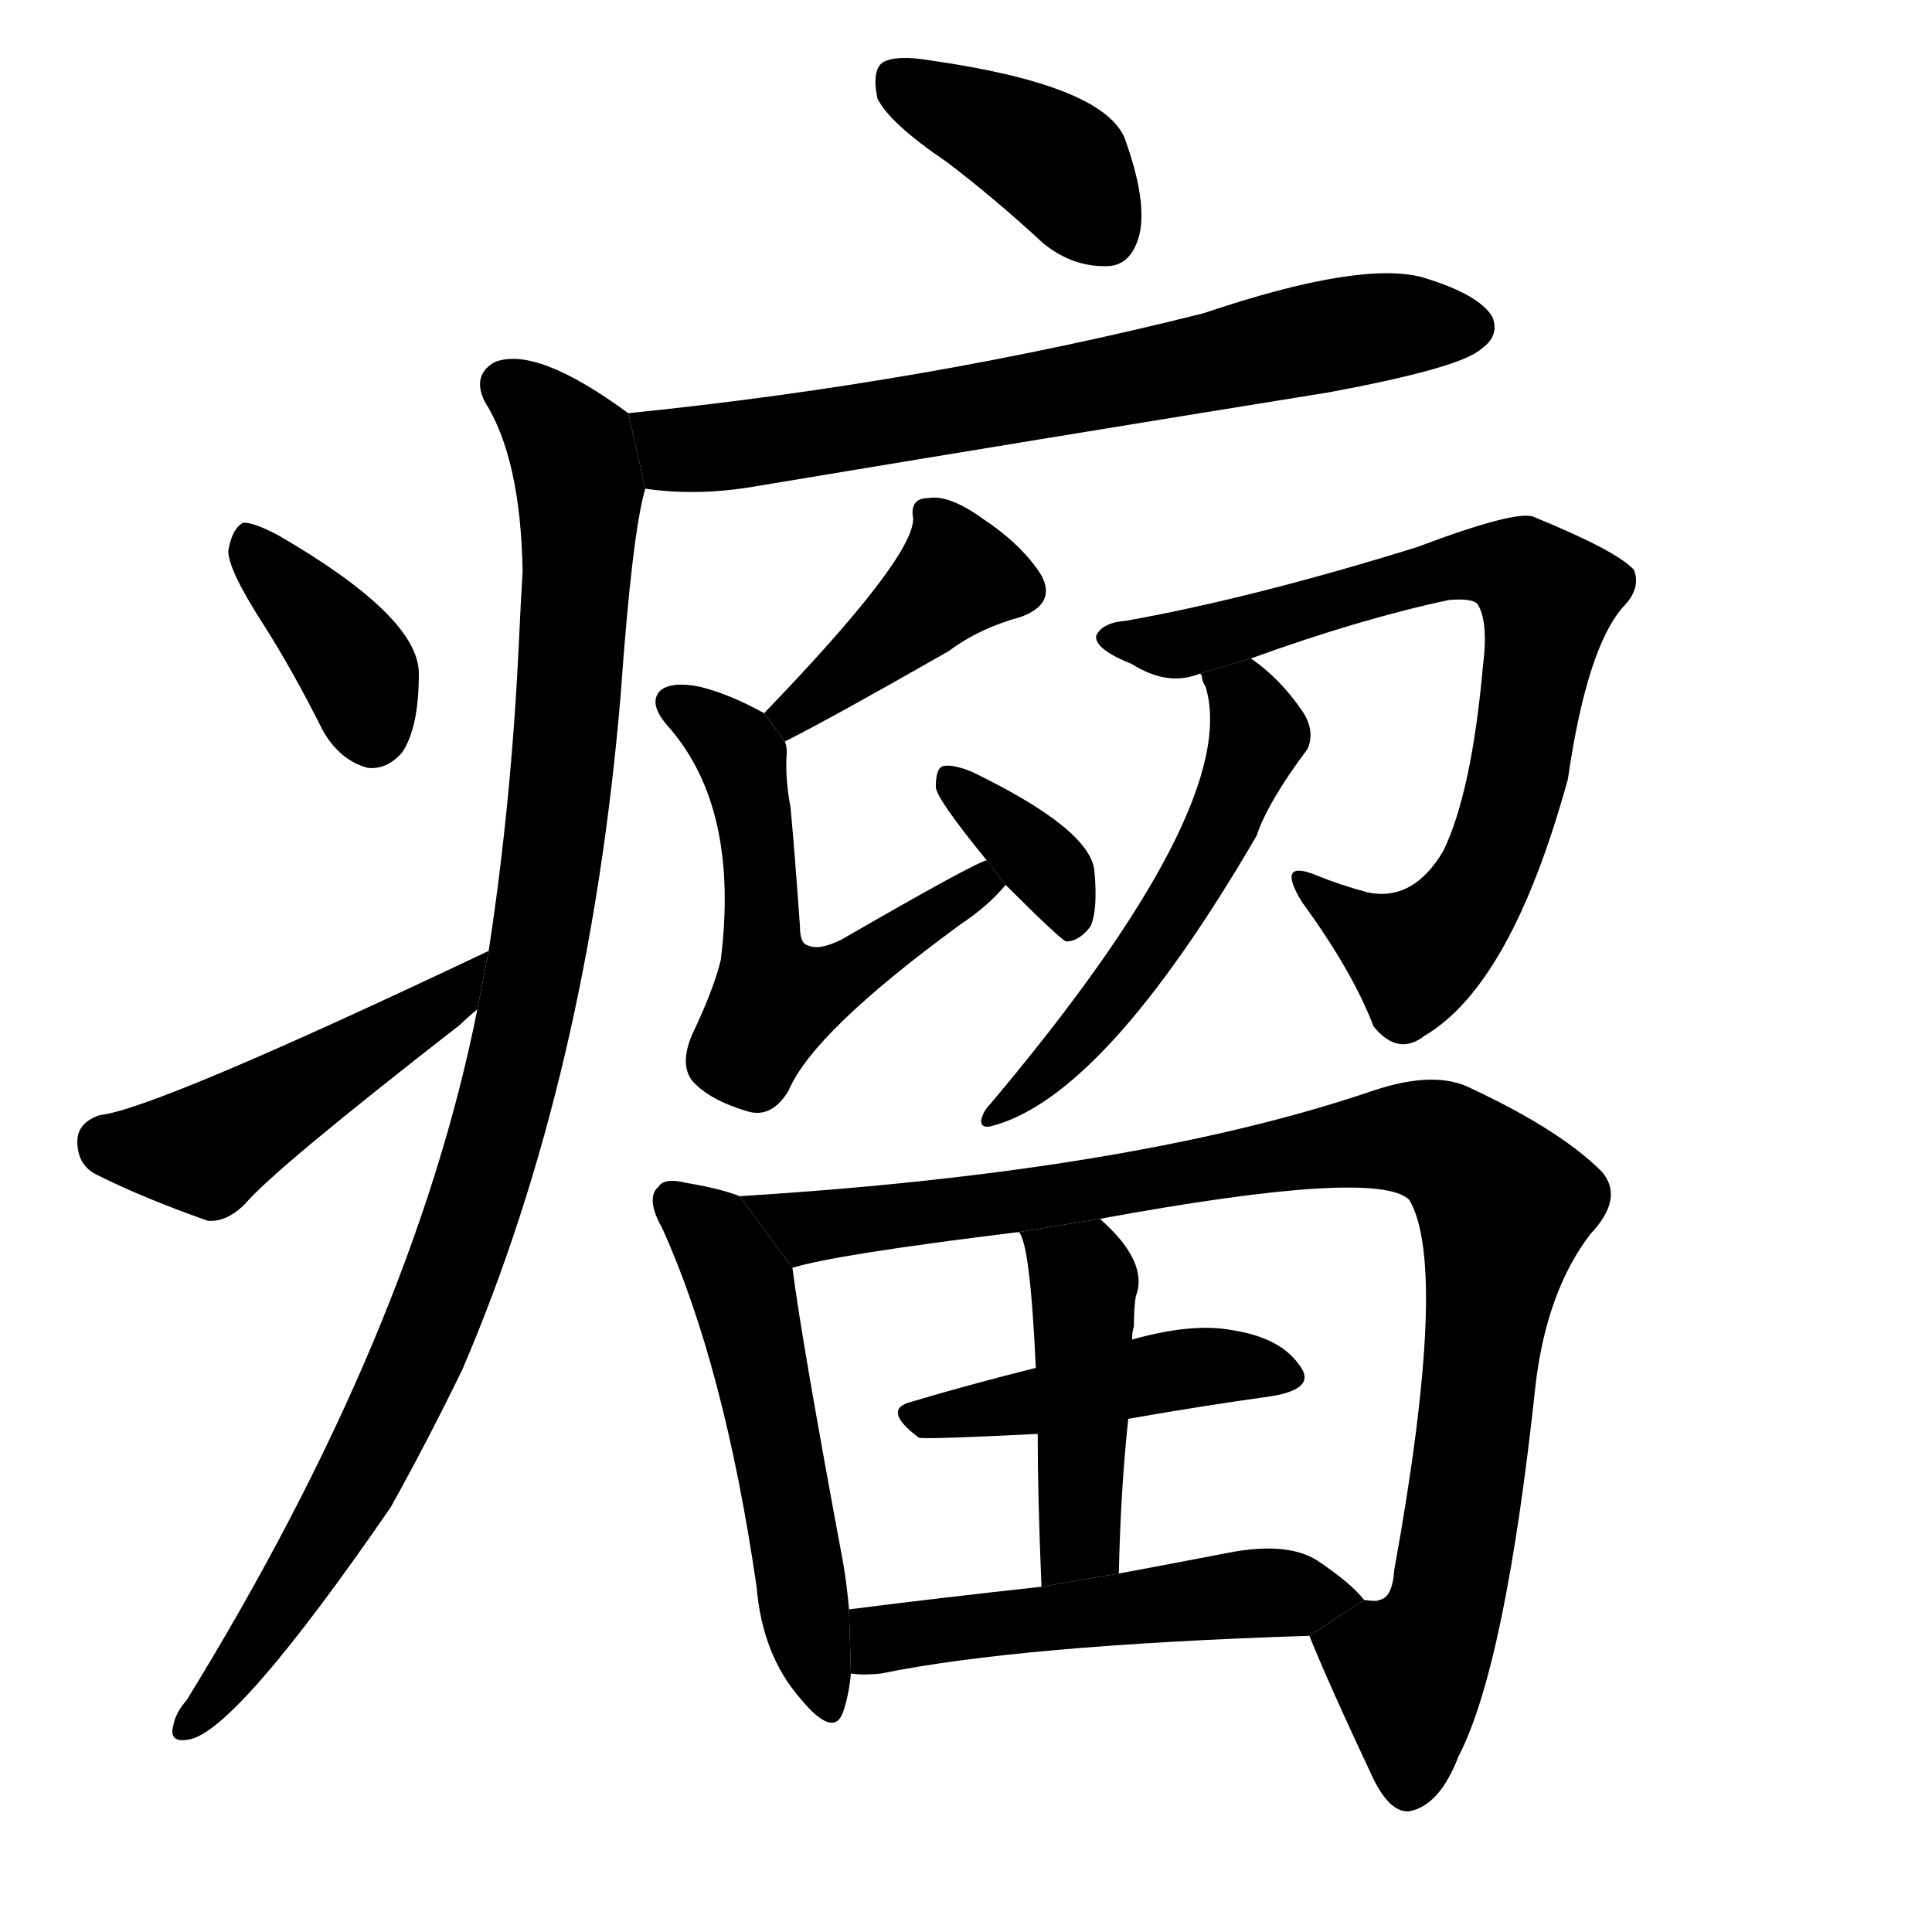 <svg version="1.1" viewBox="0 0 1024 1024" xmlns="http://www.w3.org/2000/svg">
  <g stroke="black" stroke-dasharray="1,1" stroke-width="1" transform="scale(4, 4)">
  </g>
  <g transform="scale(1, -1) translate(0, -900)">
    <style type="text/css">
      
        @keyframes keyframes0 {
          from {
            stroke: blue;
            stroke-dashoffset: 396;
            stroke-width: 128;
          }
          56% {
            animation-timing-function: step-end;
            stroke: blue;
            stroke-dashoffset: 0;
            stroke-width: 128;
          }
          to {
            stroke: black;
            stroke-width: 1024;
          }
        }
        #make-me-a-hanzi-animation-0 {
          animation: keyframes0 0.572s both;
          animation-delay: 0s;
          animation-timing-function: linear;
        }
      
        @keyframes keyframes1 {
          from {
            stroke: blue;
            stroke-dashoffset: 704;
            stroke-width: 128;
          }
          70% {
            animation-timing-function: step-end;
            stroke: blue;
            stroke-dashoffset: 0;
            stroke-width: 128;
          }
          to {
            stroke: black;
            stroke-width: 1024;
          }
        }
        #make-me-a-hanzi-animation-1 {
          animation: keyframes1 0.823s both;
          animation-delay: 0.572s;
          animation-timing-function: linear;
        }
      
        @keyframes keyframes2 {
          from {
            stroke: blue;
            stroke-dashoffset: 1027;
            stroke-width: 128;
          }
          77% {
            animation-timing-function: step-end;
            stroke: blue;
            stroke-dashoffset: 0;
            stroke-width: 128;
          }
          to {
            stroke: black;
            stroke-width: 1024;
          }
        }
        #make-me-a-hanzi-animation-2 {
          animation: keyframes2 1.086s both;
          animation-delay: 1.395s;
          animation-timing-function: linear;
        }
      
        @keyframes keyframes3 {
          from {
            stroke: blue;
            stroke-dashoffset: 380;
            stroke-width: 128;
          }
          55% {
            animation-timing-function: step-end;
            stroke: blue;
            stroke-dashoffset: 0;
            stroke-width: 128;
          }
          to {
            stroke: black;
            stroke-width: 1024;
          }
        }
        #make-me-a-hanzi-animation-3 {
          animation: keyframes3 0.559s both;
          animation-delay: 2.481s;
          animation-timing-function: linear;
        }
      
        @keyframes keyframes4 {
          from {
            stroke: blue;
            stroke-dashoffset: 469;
            stroke-width: 128;
          }
          60% {
            animation-timing-function: step-end;
            stroke: blue;
            stroke-dashoffset: 0;
            stroke-width: 128;
          }
          to {
            stroke: black;
            stroke-width: 1024;
          }
        }
        #make-me-a-hanzi-animation-4 {
          animation: keyframes4 0.632s both;
          animation-delay: 3.04s;
          animation-timing-function: linear;
        }
      
        @keyframes keyframes5 {
          from {
            stroke: blue;
            stroke-dashoffset: 412;
            stroke-width: 128;
          }
          57% {
            animation-timing-function: step-end;
            stroke: blue;
            stroke-dashoffset: 0;
            stroke-width: 128;
          }
          to {
            stroke: black;
            stroke-width: 1024;
          }
        }
        #make-me-a-hanzi-animation-5 {
          animation: keyframes5 0.585s both;
          animation-delay: 3.672s;
          animation-timing-function: linear;
        }
      
        @keyframes keyframes6 {
          from {
            stroke: blue;
            stroke-dashoffset: 567;
            stroke-width: 128;
          }
          65% {
            animation-timing-function: step-end;
            stroke: blue;
            stroke-dashoffset: 0;
            stroke-width: 128;
          }
          to {
            stroke: black;
            stroke-width: 1024;
          }
        }
        #make-me-a-hanzi-animation-6 {
          animation: keyframes6 0.711s both;
          animation-delay: 4.257s;
          animation-timing-function: linear;
        }
      
        @keyframes keyframes7 {
          from {
            stroke: blue;
            stroke-dashoffset: 357;
            stroke-width: 128;
          }
          54% {
            animation-timing-function: step-end;
            stroke: blue;
            stroke-dashoffset: 0;
            stroke-width: 128;
          }
          to {
            stroke: black;
            stroke-width: 1024;
          }
        }
        #make-me-a-hanzi-animation-7 {
          animation: keyframes7 0.541s both;
          animation-delay: 4.969s;
          animation-timing-function: linear;
        }
      
        @keyframes keyframes8 {
          from {
            stroke: blue;
            stroke-dashoffset: 780;
            stroke-width: 128;
          }
          72% {
            animation-timing-function: step-end;
            stroke: blue;
            stroke-dashoffset: 0;
            stroke-width: 128;
          }
          to {
            stroke: black;
            stroke-width: 1024;
          }
        }
        #make-me-a-hanzi-animation-8 {
          animation: keyframes8 0.885s both;
          animation-delay: 5.509s;
          animation-timing-function: linear;
        }
      
        @keyframes keyframes9 {
          from {
            stroke: blue;
            stroke-dashoffset: 546;
            stroke-width: 128;
          }
          64% {
            animation-timing-function: step-end;
            stroke: blue;
            stroke-dashoffset: 0;
            stroke-width: 128;
          }
          to {
            stroke: black;
            stroke-width: 1024;
          }
        }
        #make-me-a-hanzi-animation-9 {
          animation: keyframes9 0.694s both;
          animation-delay: 6.394s;
          animation-timing-function: linear;
        }
      
        @keyframes keyframes10 {
          from {
            stroke: blue;
            stroke-dashoffset: 537;
            stroke-width: 128;
          }
          64% {
            animation-timing-function: step-end;
            stroke: blue;
            stroke-dashoffset: 0;
            stroke-width: 128;
          }
          to {
            stroke: black;
            stroke-width: 1024;
          }
        }
        #make-me-a-hanzi-animation-10 {
          animation: keyframes10 0.687s both;
          animation-delay: 7.088s;
          animation-timing-function: linear;
        }
      
        @keyframes keyframes11 {
          from {
            stroke: blue;
            stroke-dashoffset: 985;
            stroke-width: 128;
          }
          76% {
            animation-timing-function: step-end;
            stroke: blue;
            stroke-dashoffset: 0;
            stroke-width: 128;
          }
          to {
            stroke: black;
            stroke-width: 1024;
          }
        }
        #make-me-a-hanzi-animation-11 {
          animation: keyframes11 1.052s both;
          animation-delay: 7.775s;
          animation-timing-function: linear;
        }
      
        @keyframes keyframes12 {
          from {
            stroke: blue;
            stroke-dashoffset: 454;
            stroke-width: 128;
          }
          60% {
            animation-timing-function: step-end;
            stroke: blue;
            stroke-dashoffset: 0;
            stroke-width: 128;
          }
          to {
            stroke: black;
            stroke-width: 1024;
          }
        }
        #make-me-a-hanzi-animation-12 {
          animation: keyframes12 0.619s both;
          animation-delay: 8.827s;
          animation-timing-function: linear;
        }
      
        @keyframes keyframes13 {
          from {
            stroke: blue;
            stroke-dashoffset: 454;
            stroke-width: 128;
          }
          60% {
            animation-timing-function: step-end;
            stroke: blue;
            stroke-dashoffset: 0;
            stroke-width: 128;
          }
          to {
            stroke: black;
            stroke-width: 1024;
          }
        }
        #make-me-a-hanzi-animation-13 {
          animation: keyframes13 0.619s both;
          animation-delay: 9.446s;
          animation-timing-function: linear;
        }
      
        @keyframes keyframes14 {
          from {
            stroke: blue;
            stroke-dashoffset: 523;
            stroke-width: 128;
          }
          63% {
            animation-timing-function: step-end;
            stroke: blue;
            stroke-dashoffset: 0;
            stroke-width: 128;
          }
          to {
            stroke: black;
            stroke-width: 1024;
          }
        }
        #make-me-a-hanzi-animation-14 {
          animation: keyframes14 0.676s both;
          animation-delay: 10.066s;
          animation-timing-function: linear;
        }
      
    </style>
    
      <path d="M 502 814 Q 527 795 553 771 Q 569 758 588 759 Q 600 760 604 776 Q 608 794 596 827 Q 584 855 493 868 Q 475 871 468 867 Q 462 863 465 848 Q 471 835 502 814 Z" fill="black"></path>
    
      <path d="M 342 641 Q 369 637 399 642 Q 549 667 704 692 Q 774 705 785 715 Q 795 722 791 732 Q 784 744 754 753 Q 721 762 638 734 Q 491 697 333 681 L 342 641 Z" fill="black"></path>
    
      <path d="M 253 365 Q 219 194 99 -1 Q 93 -8 92 -14 Q 89 -24 100 -22 Q 125 -18 207 101 Q 226 135 245 174 Q 312 330 329 532 Q 335 617 342 641 L 333 681 Q 284 717 262 708 Q 250 701 257 687 Q 276 657 277 597 Q 276 581 275 559 Q 271 474 259 396 L 253 365 Z" fill="black"></path>
    
      <path d="M 139 570 Q 155 545 171 513 Q 180 497 195 493 Q 205 492 213 501 Q 222 514 222 543 Q 222 573 148 616 Q 135 623 129 623 Q 123 620 121 608 Q 121 598 139 570 Z" fill="black"></path>
    
      <path d="M 259 396 Q 82 312 53 309 Q 41 305 41 295 Q 41 282 52 277 Q 76 265 110 253 Q 120 252 130 262 Q 145 280 244 357 Q 248 361 253 365 L 259 396 Z" fill="black"></path>
    
      <path d="M 416 507 Q 440 519 503 555 Q 519 567 541 573 Q 560 580 552 595 Q 542 611 521 625 Q 503 638 492 636 Q 482 636 484 625 Q 484 604 405 522 L 416 507 Z" fill="black"></path>
    
      <path d="M 523 444 Q 517 443 446 402 Q 434 396 428 399 Q 424 400 424 409 Q 421 451 419 472 Q 416 488 417 501 Q 417 505 416 507 L 405 522 Q 387 532 371 536 Q 356 539 350 534 Q 343 527 355 514 Q 392 471 382 391 Q 378 375 367 352 Q 360 336 367 327 Q 376 317 396 311 Q 409 307 418 322 Q 431 353 509 410 Q 524 420 533 431 L 523 444 Z" fill="black"></path>
    
      <path d="M 533 431 Q 561 403 565 401 Q 572 401 578 409 Q 582 418 580 439 Q 577 461 515 491 Q 505 495 500 494 Q 496 493 496 483 Q 496 477 523 444 L 533 431 Z" fill="black"></path>
    
      <path d="M 663 551 Q 721 572 768 582 Q 780 583 783 580 Q 789 571 786 547 Q 780 480 765 449 Q 749 422 725 427 Q 710 431 698 436 Q 676 445 690 422 Q 717 385 728 356 Q 741 340 755 351 Q 801 378 831 487 Q 841 556 860 578 Q 870 588 866 598 Q 857 608 813 626 Q 804 630 751 610 Q 664 583 597 571 Q 584 570 581 563 Q 580 556 600 548 Q 619 536 636 543 L 663 551 Z" fill="black"></path>
    
      <path d="M 636 543 L 637 542 Q 637 539 639 536 Q 658 473 525 315 Q 521 311 520 306 Q 520 302 525 303 Q 585 318 666 457 Q 672 475 693 503 Q 697 512 691 522 Q 679 540 663 551 L 636 543 Z" fill="black"></path>
    
      <path d="M 392 266 Q 382 270 364 273 Q 352 276 349 271 Q 342 265 351 249 Q 384 176 401 59 Q 404 23 424 0 Q 442 -22 447 -7 Q 450 2 451 13 L 450 47 Q 449 59 447 71 Q 425 189 420 228 L 392 266 Z" fill="black"></path>
    
      <path d="M 694 33 Q 704 8 728 -43 Q 737 -61 747 -60 Q 763 -57 773 -31 Q 798 17 814 167 Q 820 216 843 246 Q 861 265 849 279 Q 827 301 780 323 Q 761 333 728 322 Q 602 279 392 266 L 420 228 Q 442 235 540 247 L 583 254 Q 730 281 747 264 Q 768 228 739 68 Q 738 53 731 52 Q 730 51 723 52 L 694 33 Z" fill="black"></path>
    
      <path d="M 598 148 Q 638 155 674 160 Q 698 164 689 176 Q 679 191 653 195 Q 632 199 600 190 L 549 175 Q 513 166 483 157 Q 467 153 487 138 Q 490 137 550 140 L 598 148 Z" fill="black"></path>
    
      <path d="M 593 66 Q 594 111 598 148 L 600 190 Q 600 194 601 197 Q 601 207 602 213 Q 609 231 583 254 L 540 247 Q 546 241 549 175 L 550 140 Q 550 107 552 59 L 593 66 Z" fill="black"></path>
    
      <path d="M 451 13 Q 458 12 467 13 Q 540 28 694 33 L 723 52 Q 716 61 698 73 Q 682 83 651 77 Q 620 71 593 66 L 552 59 Q 497 53 450 47 L 451 13 Z" fill="black"></path>
    
    
      <clipPath id="make-me-a-hanzi-clip-0">
        <path d="M 502 814 Q 527 795 553 771 Q 569 758 588 759 Q 600 760 604 776 Q 608 794 596 827 Q 584 855 493 868 Q 475 871 468 867 Q 462 863 465 848 Q 471 835 502 814 Z"></path>
      </clipPath>
      <path clip-path="url(#make-me-a-hanzi-clip-0)" d="M 475 859 L 561 812 L 585 778" fill="none" id="make-me-a-hanzi-animation-0" stroke-dasharray="268 536" stroke-linecap="round"></path>
    
      <clipPath id="make-me-a-hanzi-clip-1">
        <path d="M 342 641 Q 369 637 399 642 Q 549 667 704 692 Q 774 705 785 715 Q 795 722 791 732 Q 784 744 754 753 Q 721 762 638 734 Q 491 697 333 681 L 342 641 Z"></path>
      </clipPath>
      <path clip-path="url(#make-me-a-hanzi-clip-1)" d="M 342 676 L 363 661 L 403 665 L 719 725 L 779 727" fill="none" id="make-me-a-hanzi-animation-1" stroke-dasharray="576 1152" stroke-linecap="round"></path>
    
      <clipPath id="make-me-a-hanzi-clip-2">
        <path d="M 253 365 Q 219 194 99 -1 Q 93 -8 92 -14 Q 89 -24 100 -22 Q 125 -18 207 101 Q 226 135 245 174 Q 312 330 329 532 Q 335 617 342 641 L 333 681 Q 284 717 262 708 Q 250 701 257 687 Q 276 657 277 597 Q 276 581 275 559 Q 271 474 259 396 L 253 365 Z"></path>
      </clipPath>
      <path clip-path="url(#make-me-a-hanzi-clip-2)" d="M 268 695 L 294 675 L 307 642 L 300 509 L 276 347 L 256 273 L 203 141 L 159 63 L 100 -14" fill="none" id="make-me-a-hanzi-animation-2" stroke-dasharray="899 1798" stroke-linecap="round"></path>
    
      <clipPath id="make-me-a-hanzi-clip-3">
        <path d="M 139 570 Q 155 545 171 513 Q 180 497 195 493 Q 205 492 213 501 Q 222 514 222 543 Q 222 573 148 616 Q 135 623 129 623 Q 123 620 121 608 Q 121 598 139 570 Z"></path>
      </clipPath>
      <path clip-path="url(#make-me-a-hanzi-clip-3)" d="M 131 616 L 183 555 L 197 513" fill="none" id="make-me-a-hanzi-animation-3" stroke-dasharray="252 504" stroke-linecap="round"></path>
    
      <clipPath id="make-me-a-hanzi-clip-4">
        <path d="M 259 396 Q 82 312 53 309 Q 41 305 41 295 Q 41 282 52 277 Q 76 265 110 253 Q 120 252 130 262 Q 145 280 244 357 Q 248 361 253 365 L 259 396 Z"></path>
      </clipPath>
      <path clip-path="url(#make-me-a-hanzi-clip-4)" d="M 56 295 L 109 290 L 244 375" fill="none" id="make-me-a-hanzi-animation-4" stroke-dasharray="341 682" stroke-linecap="round"></path>
    
      <clipPath id="make-me-a-hanzi-clip-5">
        <path d="M 416 507 Q 440 519 503 555 Q 519 567 541 573 Q 560 580 552 595 Q 542 611 521 625 Q 503 638 492 636 Q 482 636 484 625 Q 484 604 405 522 L 416 507 Z"></path>
      </clipPath>
      <path clip-path="url(#make-me-a-hanzi-clip-5)" d="M 540 587 L 505 593 L 420 525 L 417 514" fill="none" id="make-me-a-hanzi-animation-5" stroke-dasharray="284 568" stroke-linecap="round"></path>
    
      <clipPath id="make-me-a-hanzi-clip-6">
        <path d="M 523 444 Q 517 443 446 402 Q 434 396 428 399 Q 424 400 424 409 Q 421 451 419 472 Q 416 488 417 501 Q 417 505 416 507 L 405 522 Q 387 532 371 536 Q 356 539 350 534 Q 343 527 355 514 Q 392 471 382 391 Q 378 375 367 352 Q 360 336 367 327 Q 376 317 396 311 Q 409 307 418 322 Q 431 353 509 410 Q 524 420 533 431 L 523 444 Z"></path>
      </clipPath>
      <path clip-path="url(#make-me-a-hanzi-clip-6)" d="M 357 528 L 393 498 L 411 370 L 457 388 L 483 410 L 494 411 L 523 439" fill="none" id="make-me-a-hanzi-animation-6" stroke-dasharray="439 878" stroke-linecap="round"></path>
    
      <clipPath id="make-me-a-hanzi-clip-7">
        <path d="M 533 431 Q 561 403 565 401 Q 572 401 578 409 Q 582 418 580 439 Q 577 461 515 491 Q 505 495 500 494 Q 496 493 496 483 Q 496 477 523 444 L 533 431 Z"></path>
      </clipPath>
      <path clip-path="url(#make-me-a-hanzi-clip-7)" d="M 506 486 L 563 430 L 568 410" fill="none" id="make-me-a-hanzi-animation-7" stroke-dasharray="229 458" stroke-linecap="round"></path>
    
      <clipPath id="make-me-a-hanzi-clip-8">
        <path d="M 663 551 Q 721 572 768 582 Q 780 583 783 580 Q 789 571 786 547 Q 780 480 765 449 Q 749 422 725 427 Q 710 431 698 436 Q 676 445 690 422 Q 717 385 728 356 Q 741 340 755 351 Q 801 378 831 487 Q 841 556 860 578 Q 870 588 866 598 Q 857 608 813 626 Q 804 630 751 610 Q 664 583 597 571 Q 584 570 581 563 Q 580 556 600 548 Q 619 536 636 543 L 663 551 Z"></path>
      </clipPath>
      <path clip-path="url(#make-me-a-hanzi-clip-8)" d="M 588 562 L 627 558 L 766 600 L 799 600 L 821 583 L 799 464 L 777 418 L 750 393 L 691 431" fill="none" id="make-me-a-hanzi-animation-8" stroke-dasharray="652 1304" stroke-linecap="round"></path>
    
      <clipPath id="make-me-a-hanzi-clip-9">
        <path d="M 636 543 L 637 542 Q 637 539 639 536 Q 658 473 525 315 Q 521 311 520 306 Q 520 302 525 303 Q 585 318 666 457 Q 672 475 693 503 Q 697 512 691 522 Q 679 540 663 551 L 636 543 Z"></path>
      </clipPath>
      <path clip-path="url(#make-me-a-hanzi-clip-9)" d="M 645 541 L 659 531 L 667 510 L 646 456 L 567 343 L 525 309" fill="none" id="make-me-a-hanzi-animation-9" stroke-dasharray="418 836" stroke-linecap="round"></path>
    
      <clipPath id="make-me-a-hanzi-clip-10">
        <path d="M 392 266 Q 382 270 364 273 Q 352 276 349 271 Q 342 265 351 249 Q 384 176 401 59 Q 404 23 424 0 Q 442 -22 447 -7 Q 450 2 451 13 L 450 47 Q 449 59 447 71 Q 425 189 420 228 L 392 266 Z"></path>
      </clipPath>
      <path clip-path="url(#make-me-a-hanzi-clip-10)" d="M 358 263 L 379 246 L 395 210 L 436 -1" fill="none" id="make-me-a-hanzi-animation-10" stroke-dasharray="409 818" stroke-linecap="round"></path>
    
      <clipPath id="make-me-a-hanzi-clip-11">
        <path d="M 694 33 Q 704 8 728 -43 Q 737 -61 747 -60 Q 763 -57 773 -31 Q 798 17 814 167 Q 820 216 843 246 Q 861 265 849 279 Q 827 301 780 323 Q 761 333 728 322 Q 602 279 392 266 L 420 228 Q 442 235 540 247 L 583 254 Q 730 281 747 264 Q 768 228 739 68 Q 738 53 731 52 Q 730 51 723 52 L 694 33 Z"></path>
      </clipPath>
      <path clip-path="url(#make-me-a-hanzi-clip-11)" d="M 402 263 L 428 249 L 593 270 L 730 296 L 772 289 L 797 261 L 770 64 L 747 11 L 747 -46" fill="none" id="make-me-a-hanzi-animation-11" stroke-dasharray="857 1714" stroke-linecap="round"></path>
    
      <clipPath id="make-me-a-hanzi-clip-12">
        <path d="M 598 148 Q 638 155 674 160 Q 698 164 689 176 Q 679 191 653 195 Q 632 199 600 190 L 549 175 Q 513 166 483 157 Q 467 153 487 138 Q 490 137 550 140 L 598 148 Z"></path>
      </clipPath>
      <path clip-path="url(#make-me-a-hanzi-clip-12)" d="M 485 148 L 536 153 L 625 175 L 657 177 L 679 170" fill="none" id="make-me-a-hanzi-animation-12" stroke-dasharray="326 652" stroke-linecap="round"></path>
    
      <clipPath id="make-me-a-hanzi-clip-13">
        <path d="M 593 66 Q 594 111 598 148 L 600 190 Q 600 194 601 197 Q 601 207 602 213 Q 609 231 583 254 L 540 247 Q 546 241 549 175 L 550 140 Q 550 107 552 59 L 593 66 Z"></path>
      </clipPath>
      <path clip-path="url(#make-me-a-hanzi-clip-13)" d="M 547 248 L 575 221 L 573 89 L 558 67" fill="none" id="make-me-a-hanzi-animation-13" stroke-dasharray="326 652" stroke-linecap="round"></path>
    
      <clipPath id="make-me-a-hanzi-clip-14">
        <path d="M 451 13 Q 458 12 467 13 Q 540 28 694 33 L 723 52 Q 716 61 698 73 Q 682 83 651 77 Q 620 71 593 66 L 552 59 Q 497 53 450 47 L 451 13 Z"></path>
      </clipPath>
      <path clip-path="url(#make-me-a-hanzi-clip-14)" d="M 455 19 L 473 33 L 501 37 L 676 56 L 716 52" fill="none" id="make-me-a-hanzi-animation-14" stroke-dasharray="395 790" stroke-linecap="round"></path>
    
  </g>
</svg>
